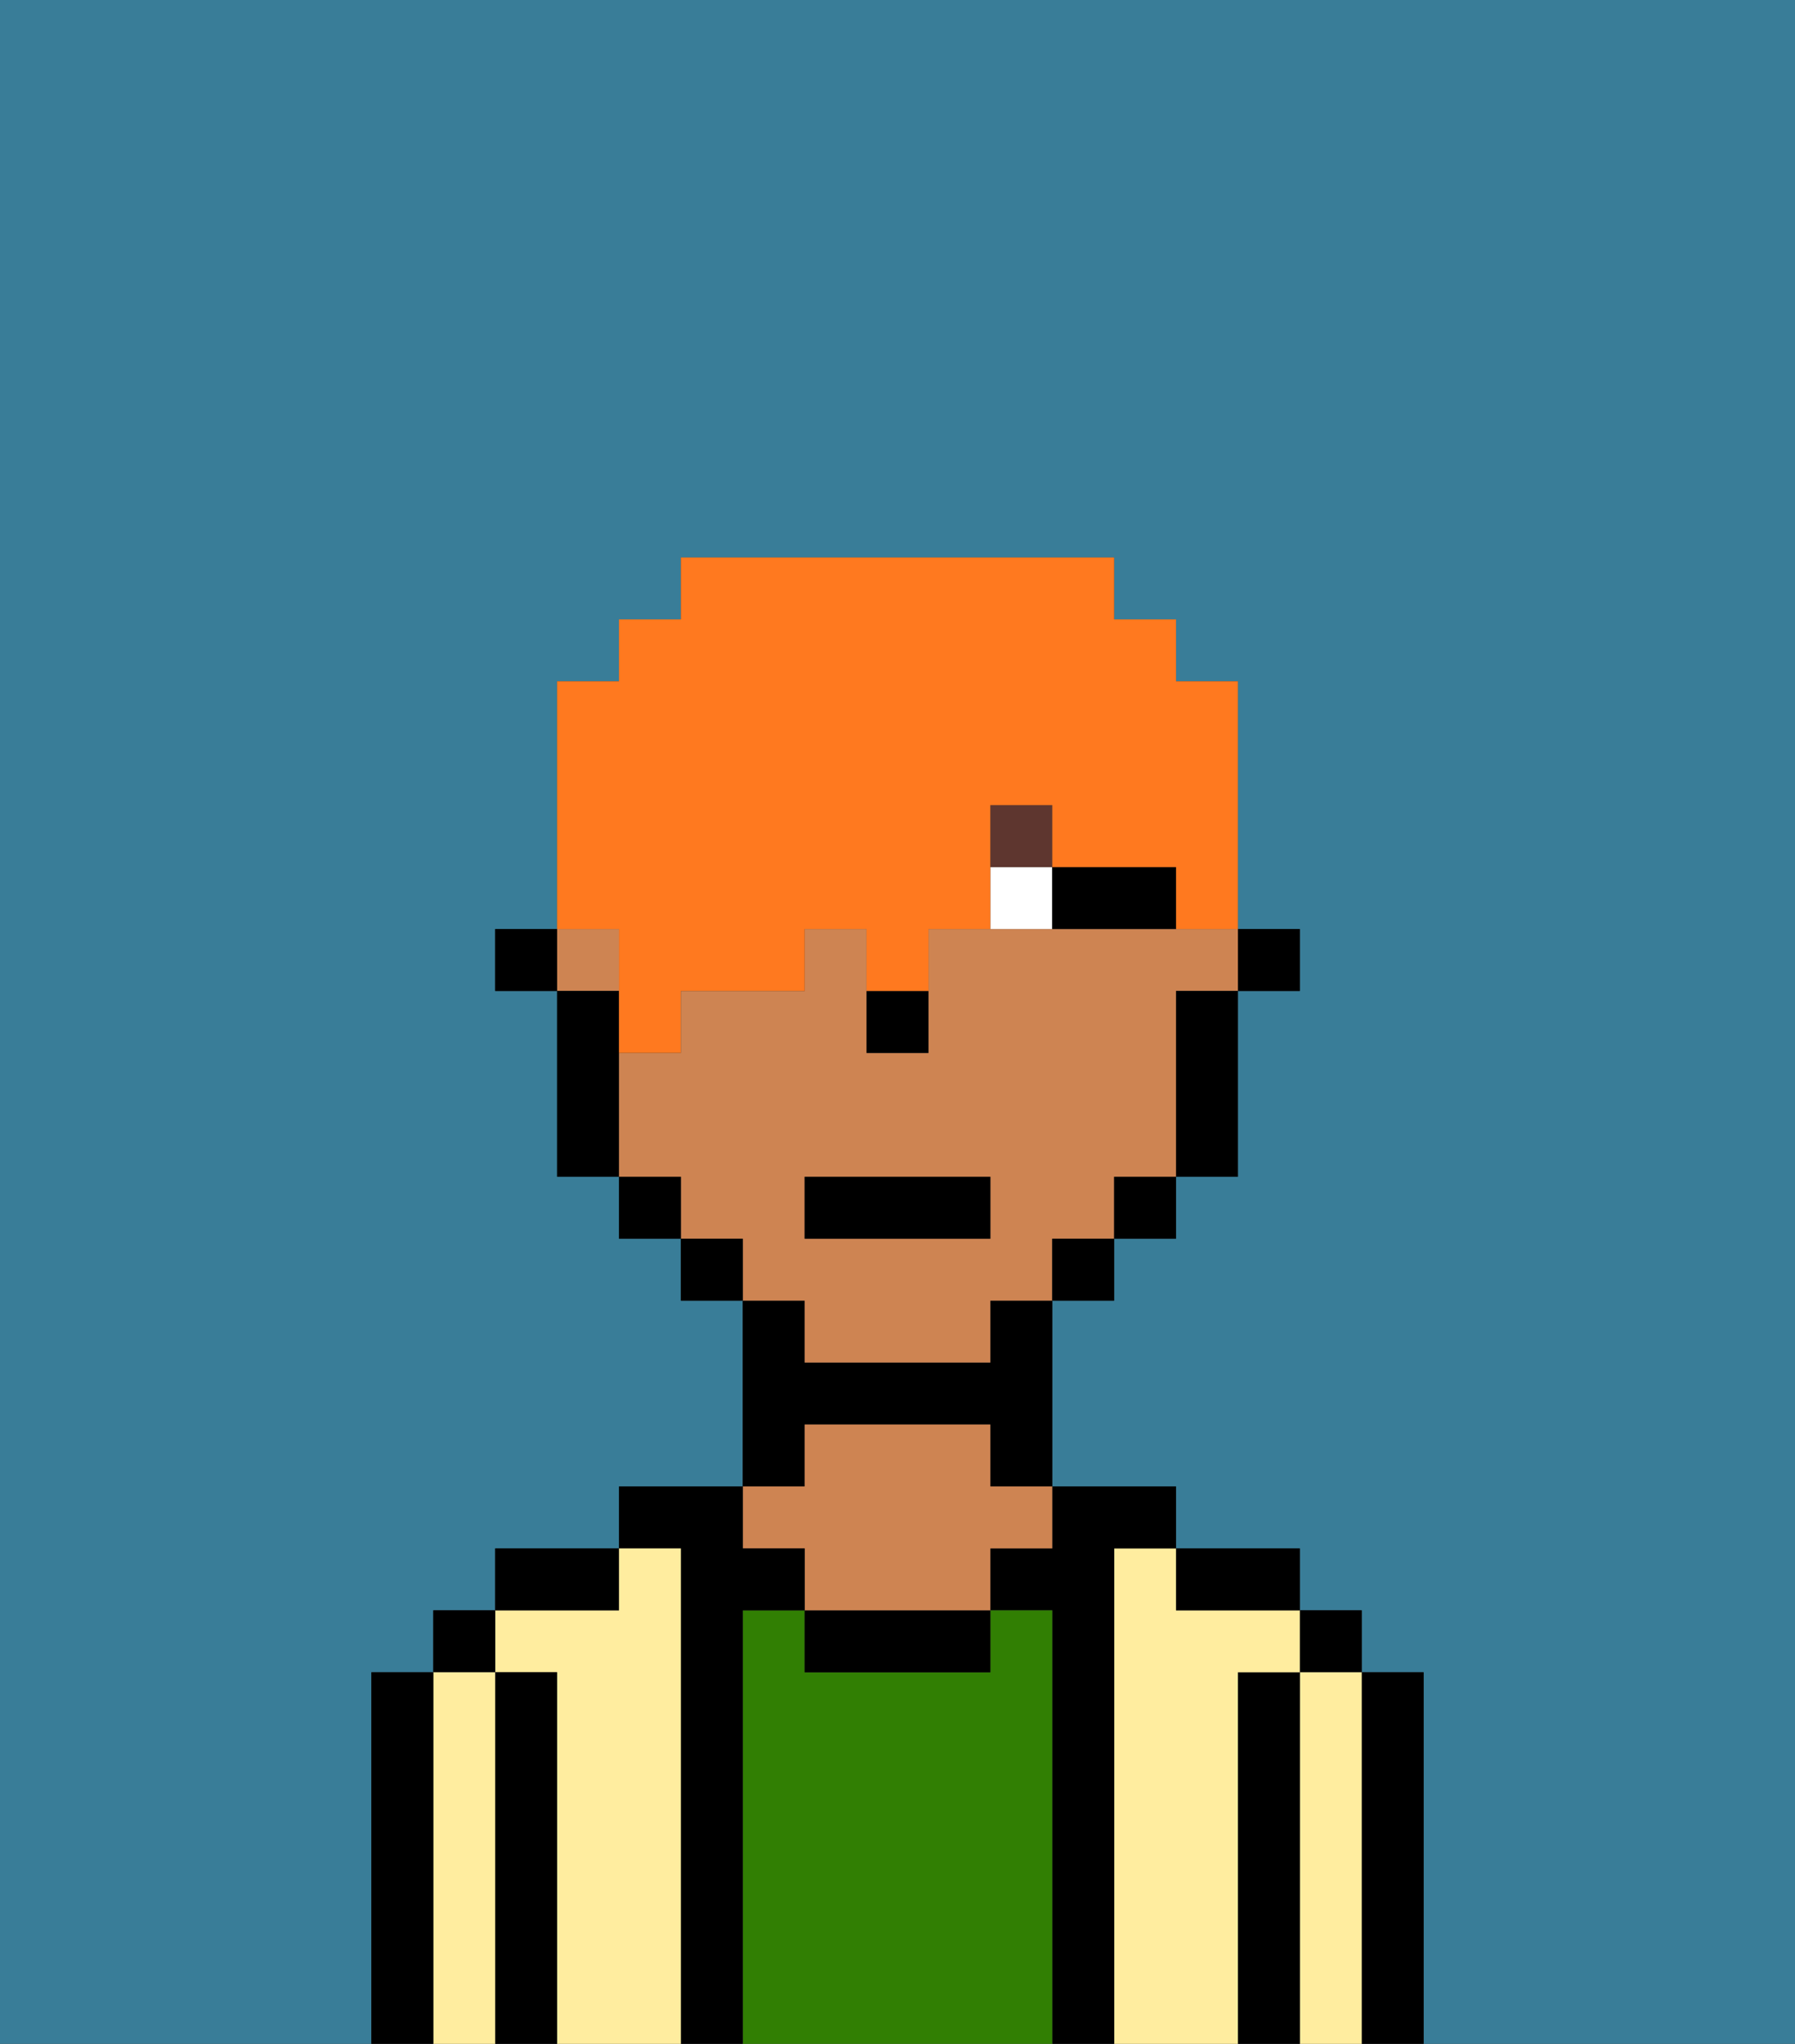 <svg xmlns="http://www.w3.org/2000/svg" viewBox="0 0 29 33"><rect x="0" y="0" width="29" height="33" fill="#333333" stroke="none"/><defs><style>polygon,rect,path{shape-rendering:crispedges;}.ma143-1{fill:#397d98;}.ma143-2{fill:#000000;}.ma143-3{fill:#ffed9f;}.ma143-4{fill:#317f03;}.ma143-5{fill:#ce8452;}.ma143-6{fill:#ffffff;}.ma143-7{fill:#5e362f;}.ma143-8{fill:#ff791f;}</style></defs><path class="ma143-1" d="M6,32V27H7V26H8V25h2V24h2V21H11V20H10V19H9V16H8V15H9V11h1V10h1V9h7v1h1v1h1v4h1v1H20v3H19v1H18v1H17v3h2v1h2v1h1v1h1v6h6V0H0V33H6Z"/><path class="ma143-2" d="M23,27H22v6h1V27Z"/><rect class="ma143-2" x="21" y="26" width="1" height="1"/><path class="ma143-3" d="M22,27H21v6h1V27Z"/><path class="ma143-2" d="M21,27H20v6h1V27Z"/><path class="ma143-3" d="M20,27h1V26H19V25H18v8h2V27Z"/><path class="ma143-2" d="M20,26h1V25H19v1Z"/><path class="ma143-2" d="M18,25h1V24H17v1H16v1h1v7h1V25Z"/><path class="ma143-4" d="M17,26H16v1H13V26H12v7h5V26Z"/><path class="ma143-2" d="M13,26v1h3V26H13Z"/><path class="ma143-2" d="M13,23h3v1h1V21H16v1H13V21H12v3h1Z"/><path class="ma143-5" d="M13,25v1h3V25h1V24H16V23H13v1H12v1Z"/><path class="ma143-2" d="M12,26h1V25H12V24H10v1h1v8h1V26Z"/><path class="ma143-3" d="M11,25H10v1H8v1H9v6h2V25Z"/><path class="ma143-2" d="M10,25H8v1h2Z"/><path class="ma143-2" d="M9,27H8v6H9V27Z"/><rect class="ma143-2" x="7" y="26" width="1" height="1"/><path class="ma143-3" d="M8,27H7v6H8V27Z"/><path class="ma143-2" d="M7,27H6v6H7V27Z"/><rect class="ma143-2" x="20" y="15" width="1" height="1"/><rect class="ma143-5" x="9" y="15" width="1" height="1"/><path class="ma143-5" d="M13,22h3V21h1V20h1V19h1V16h1V15H15v2H14V15H13v1H11v1H10v2h1v1h1v1h1Zm0-3h3v1H13Z"/><path class="ma143-2" d="M19,17v2h1V16H19Z"/><rect class="ma143-2" x="18" y="19" width="1" height="1"/><rect class="ma143-2" x="17" y="20" width="1" height="1"/><rect class="ma143-2" x="11" y="20" width="1" height="1"/><rect class="ma143-2" x="10" y="19" width="1" height="1"/><path class="ma143-2" d="M10,16H9v3h1V16Z"/><rect class="ma143-2" x="8" y="15" width="1" height="1"/><path class="ma143-2" d="M14,17h1V16H14Z"/><path class="ma143-6" d="M16,14v1h1V14Z"/><path class="ma143-2" d="M18,14H17v1h2V14Z"/><rect class="ma143-7" x="16" y="13" width="1" height="1"/><rect class="ma143-2" x="13" y="19" width="3" height="1"/><path class="ma143-8" d="M10,16v1h1V16h2V15h1v1h1V15h1V13h1v1h2v1h1V11H19V10H18V9H11v1H10v1H9v4h1Z"/></svg>